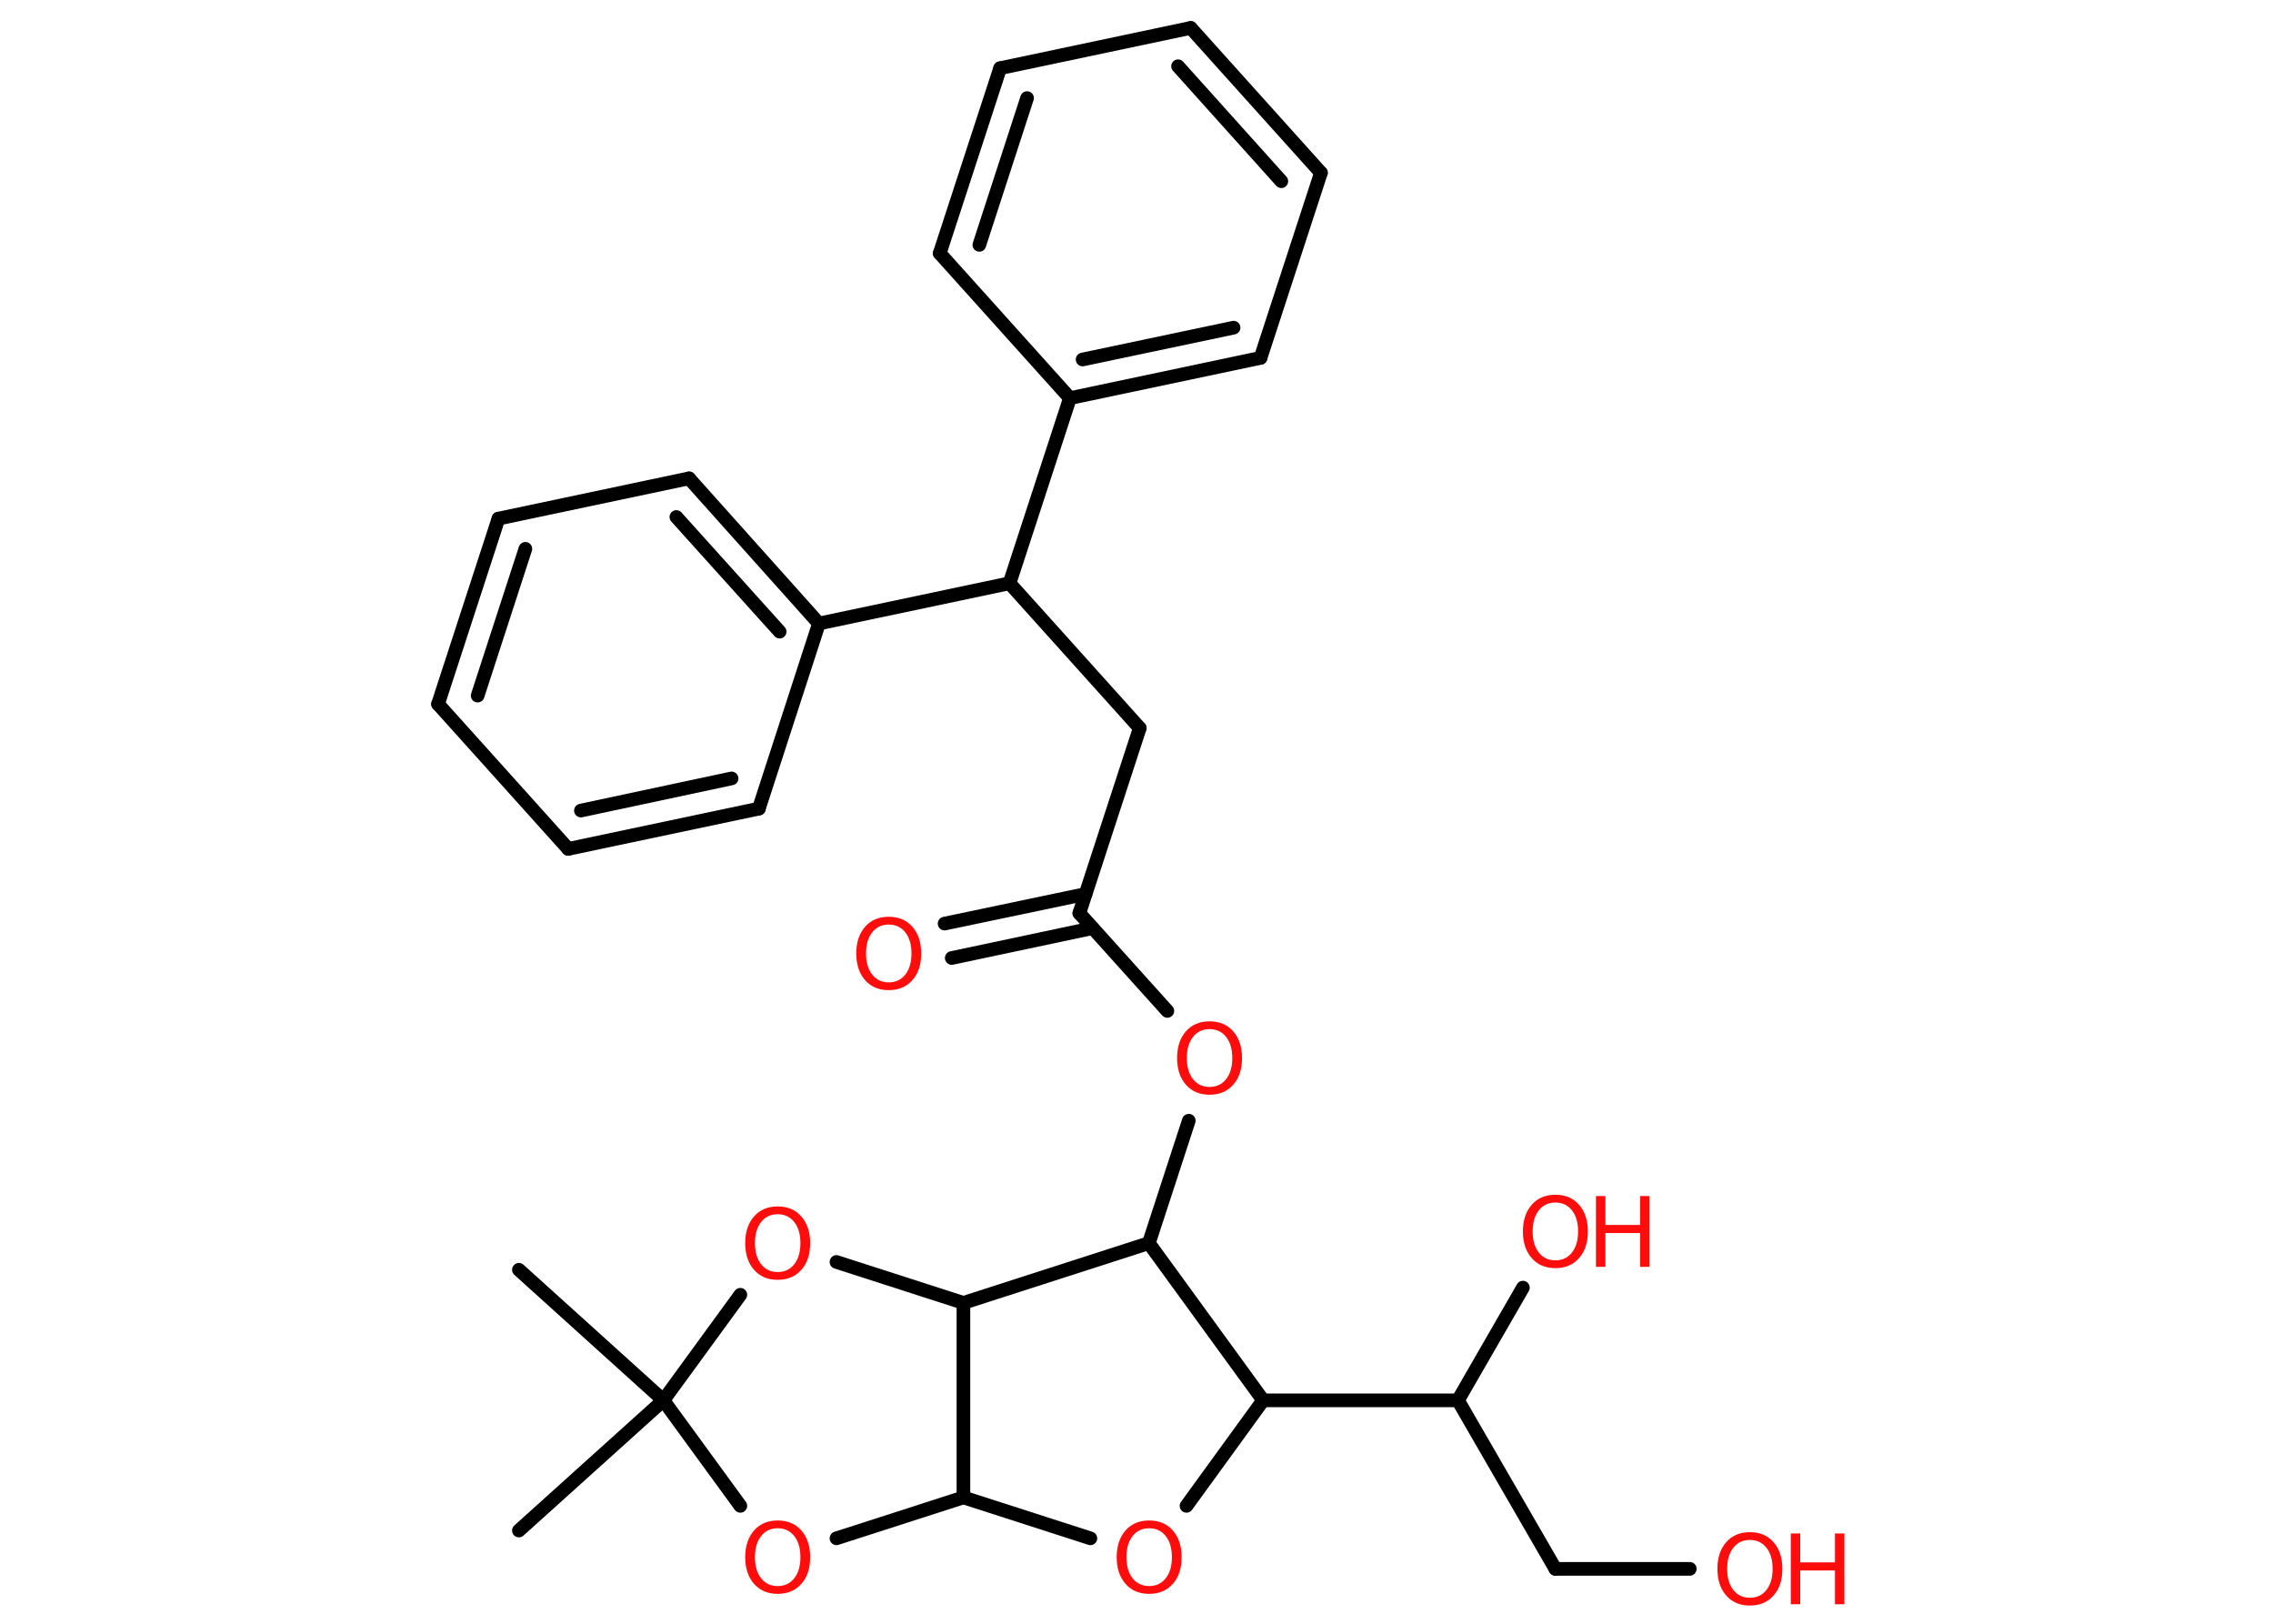 <?xml version='1.0' encoding='UTF-8'?>
<!DOCTYPE svg PUBLIC "-//W3C//DTD SVG 1.1//EN" "http://www.w3.org/Graphics/SVG/1.1/DTD/svg11.dtd">
<svg version='1.2' xmlns='http://www.w3.org/2000/svg' xmlns:xlink='http://www.w3.org/1999/xlink' width='70.0mm' height='50.0mm' viewBox='0 0 70.0 50.0'>
  <desc>Generated by the Chemistry Development Kit (http://github.com/cdk)</desc>
  <g stroke-linecap='round' stroke-linejoin='round' stroke='#000000' stroke-width='.42' fill='#FF0D0D'>
    <rect x='.0' y='.0' width='70.0' height='50.0' fill='#FFFFFF' stroke='none'/>
    <g id='mol1' class='mol'>
      <line id='mol1bnd1' class='bond' x1='15.98' y1='39.1' x2='20.43' y2='43.12'/>
      <line id='mol1bnd2' class='bond' x1='20.43' y1='43.12' x2='15.98' y2='47.13'/>
      <line id='mol1bnd3' class='bond' x1='20.43' y1='43.12' x2='22.8' y2='46.37'/>
      <line id='mol1bnd4' class='bond' x1='25.76' y1='47.37' x2='29.67' y2='46.11'/>
      <line id='mol1bnd5' class='bond' x1='29.67' y1='46.11' x2='33.58' y2='47.37'/>
      <line id='mol1bnd6' class='bond' x1='36.54' y1='46.37' x2='38.9' y2='43.12'/>
      <line id='mol1bnd7' class='bond' x1='38.9' y1='43.12' x2='44.9' y2='43.12'/>
      <line id='mol1bnd8' class='bond' x1='44.9' y1='43.12' x2='46.9' y2='39.65'/>
      <line id='mol1bnd9' class='bond' x1='44.9' y1='43.12' x2='47.9' y2='48.31'/>
      <line id='mol1bnd10' class='bond' x1='47.9' y1='48.31' x2='52.04' y2='48.31'/>
      <line id='mol1bnd11' class='bond' x1='38.9' y1='43.12' x2='35.38' y2='38.28'/>
      <line id='mol1bnd12' class='bond' x1='35.38' y1='38.28' x2='36.61' y2='34.51'/>
      <line id='mol1bnd13' class='bond' x1='35.95' y1='31.13' x2='33.24' y2='28.12'/>
      <g id='mol1bnd14' class='bond'>
        <line x1='33.65' y1='28.58' x2='29.31' y2='29.5'/>
        <line x1='33.43' y1='27.53' x2='29.09' y2='28.44'/>
      </g>
      <line id='mol1bnd15' class='bond' x1='33.24' y1='28.12' x2='35.1' y2='22.42'/>
      <line id='mol1bnd16' class='bond' x1='35.1' y1='22.42' x2='31.09' y2='17.96'/>
      <line id='mol1bnd17' class='bond' x1='31.09' y1='17.96' x2='32.95' y2='12.26'/>
      <g id='mol1bnd18' class='bond'>
        <line x1='32.95' y1='12.26' x2='38.82' y2='11.02'/>
        <line x1='33.34' y1='11.07' x2='37.99' y2='10.09'/>
      </g>
      <line id='mol1bnd19' class='bond' x1='38.82' y1='11.02' x2='40.68' y2='5.32'/>
      <g id='mol1bnd20' class='bond'>
        <line x1='40.68' y1='5.32' x2='36.67' y2='.86'/>
        <line x1='39.46' y1='5.58' x2='36.28' y2='2.04'/>
      </g>
      <line id='mol1bnd21' class='bond' x1='36.67' y1='.86' x2='30.8' y2='2.1'/>
      <g id='mol1bnd22' class='bond'>
        <line x1='30.8' y1='2.1' x2='28.94' y2='7.8'/>
        <line x1='31.63' y1='3.02' x2='30.16' y2='7.54'/>
      </g>
      <line id='mol1bnd23' class='bond' x1='32.95' y1='12.26' x2='28.94' y2='7.8'/>
      <line id='mol1bnd24' class='bond' x1='31.09' y1='17.96' x2='25.22' y2='19.2'/>
      <g id='mol1bnd25' class='bond'>
        <line x1='25.22' y1='19.2' x2='21.22' y2='14.73'/>
        <line x1='24.01' y1='19.45' x2='20.83' y2='15.92'/>
      </g>
      <line id='mol1bnd26' class='bond' x1='21.22' y1='14.73' x2='15.35' y2='15.97'/>
      <g id='mol1bnd27' class='bond'>
        <line x1='15.35' y1='15.97' x2='13.49' y2='21.68'/>
        <line x1='16.18' y1='16.9' x2='14.71' y2='21.42'/>
      </g>
      <line id='mol1bnd28' class='bond' x1='13.49' y1='21.68' x2='17.5' y2='26.14'/>
      <g id='mol1bnd29' class='bond'>
        <line x1='17.5' y1='26.14' x2='23.37' y2='24.9'/>
        <line x1='17.89' y1='24.96' x2='22.53' y2='23.97'/>
      </g>
      <line id='mol1bnd30' class='bond' x1='25.22' y1='19.2' x2='23.37' y2='24.9'/>
      <line id='mol1bnd31' class='bond' x1='35.38' y1='38.28' x2='29.67' y2='40.12'/>
      <line id='mol1bnd32' class='bond' x1='29.67' y1='46.11' x2='29.67' y2='40.12'/>
      <line id='mol1bnd33' class='bond' x1='29.67' y1='40.12' x2='25.76' y2='38.86'/>
      <line id='mol1bnd34' class='bond' x1='20.43' y1='43.12' x2='22.8' y2='39.87'/>
      <path id='mol1atm4' class='atom' d='M23.95 47.06q-.32 .0 -.51 .24q-.19 .24 -.19 .65q.0 .41 .19 .65q.19 .24 .51 .24q.32 .0 .51 -.24q.19 -.24 .19 -.65q.0 -.41 -.19 -.65q-.19 -.24 -.51 -.24zM23.95 46.82q.46 .0 .73 .31q.27 .31 .27 .82q.0 .52 -.27 .82q-.27 .31 -.73 .31q-.46 .0 -.73 -.31q-.27 -.31 -.27 -.82q.0 -.51 .27 -.82q.27 -.31 .73 -.31z' stroke='none'/>
      <path id='mol1atm6' class='atom' d='M35.39 47.06q-.32 .0 -.51 .24q-.19 .24 -.19 .65q.0 .41 .19 .65q.19 .24 .51 .24q.32 .0 .51 -.24q.19 -.24 .19 -.65q.0 -.41 -.19 -.65q-.19 -.24 -.51 -.24zM35.39 46.82q.46 .0 .73 .31q.27 .31 .27 .82q.0 .52 -.27 .82q-.27 .31 -.73 .31q-.46 .0 -.73 -.31q-.27 -.31 -.27 -.82q.0 -.51 .27 -.82q.27 -.31 .73 -.31z' stroke='none'/>
      <g id='mol1atm9' class='atom'>
        <path d='M47.9 37.03q-.32 .0 -.51 .24q-.19 .24 -.19 .65q.0 .41 .19 .65q.19 .24 .51 .24q.32 .0 .51 -.24q.19 -.24 .19 -.65q.0 -.41 -.19 -.65q-.19 -.24 -.51 -.24zM47.9 36.79q.46 .0 .73 .31q.27 .31 .27 .82q.0 .52 -.27 .82q-.27 .31 -.73 .31q-.46 .0 -.73 -.31q-.27 -.31 -.27 -.82q.0 -.51 .27 -.82q.27 -.31 .73 -.31z' stroke='none'/>
        <path d='M49.15 36.83h.29v.89h1.07v-.89h.29v2.18h-.29v-1.04h-1.07v1.04h-.29v-2.18z' stroke='none'/>
      </g>
      <g id='mol1atm11' class='atom'>
        <path d='M53.89 47.42q-.32 .0 -.51 .24q-.19 .24 -.19 .65q.0 .41 .19 .65q.19 .24 .51 .24q.32 .0 .51 -.24q.19 -.24 .19 -.65q.0 -.41 -.19 -.65q-.19 -.24 -.51 -.24zM53.89 47.18q.46 .0 .73 .31q.27 .31 .27 .82q.0 .52 -.27 .82q-.27 .31 -.73 .31q-.46 .0 -.73 -.31q-.27 -.31 -.27 -.82q.0 -.51 .27 -.82q.27 -.31 .73 -.31z' stroke='none'/>
        <path d='M55.15 47.22h.29v.89h1.07v-.89h.29v2.18h-.29v-1.04h-1.07v1.04h-.29v-2.18z' stroke='none'/>
      </g>
      <path id='mol1atm13' class='atom' d='M37.25 31.69q-.32 .0 -.51 .24q-.19 .24 -.19 .65q.0 .41 .19 .65q.19 .24 .51 .24q.32 .0 .51 -.24q.19 -.24 .19 -.65q.0 -.41 -.19 -.65q-.19 -.24 -.51 -.24zM37.25 31.45q.46 .0 .73 .31q.27 .31 .27 .82q.0 .52 -.27 .82q-.27 .31 -.73 .31q-.46 .0 -.73 -.31q-.27 -.31 -.27 -.82q.0 -.51 .27 -.82q.27 -.31 .73 -.31z' stroke='none'/>
      <path id='mol1atm15' class='atom' d='M27.37 28.47q-.32 .0 -.51 .24q-.19 .24 -.19 .65q.0 .41 .19 .65q.19 .24 .51 .24q.32 .0 .51 -.24q.19 -.24 .19 -.65q.0 -.41 -.19 -.65q-.19 -.24 -.51 -.24zM27.37 28.23q.46 .0 .73 .31q.27 .31 .27 .82q.0 .52 -.27 .82q-.27 .31 -.73 .31q-.46 .0 -.73 -.31q-.27 -.31 -.27 -.82q.0 -.51 .27 -.82q.27 -.31 .73 -.31z' stroke='none'/>
      <path id='mol1atm31' class='atom' d='M23.95 37.39q-.32 .0 -.51 .24q-.19 .24 -.19 .65q.0 .41 .19 .65q.19 .24 .51 .24q.32 .0 .51 -.24q.19 -.24 .19 -.65q.0 -.41 -.19 -.65q-.19 -.24 -.51 -.24zM23.95 37.15q.46 .0 .73 .31q.27 .31 .27 .82q.0 .52 -.27 .82q-.27 .31 -.73 .31q-.46 .0 -.73 -.31q-.27 -.31 -.27 -.82q.0 -.51 .27 -.82q.27 -.31 .73 -.31z' stroke='none'/>
    </g>
  </g>
</svg>

